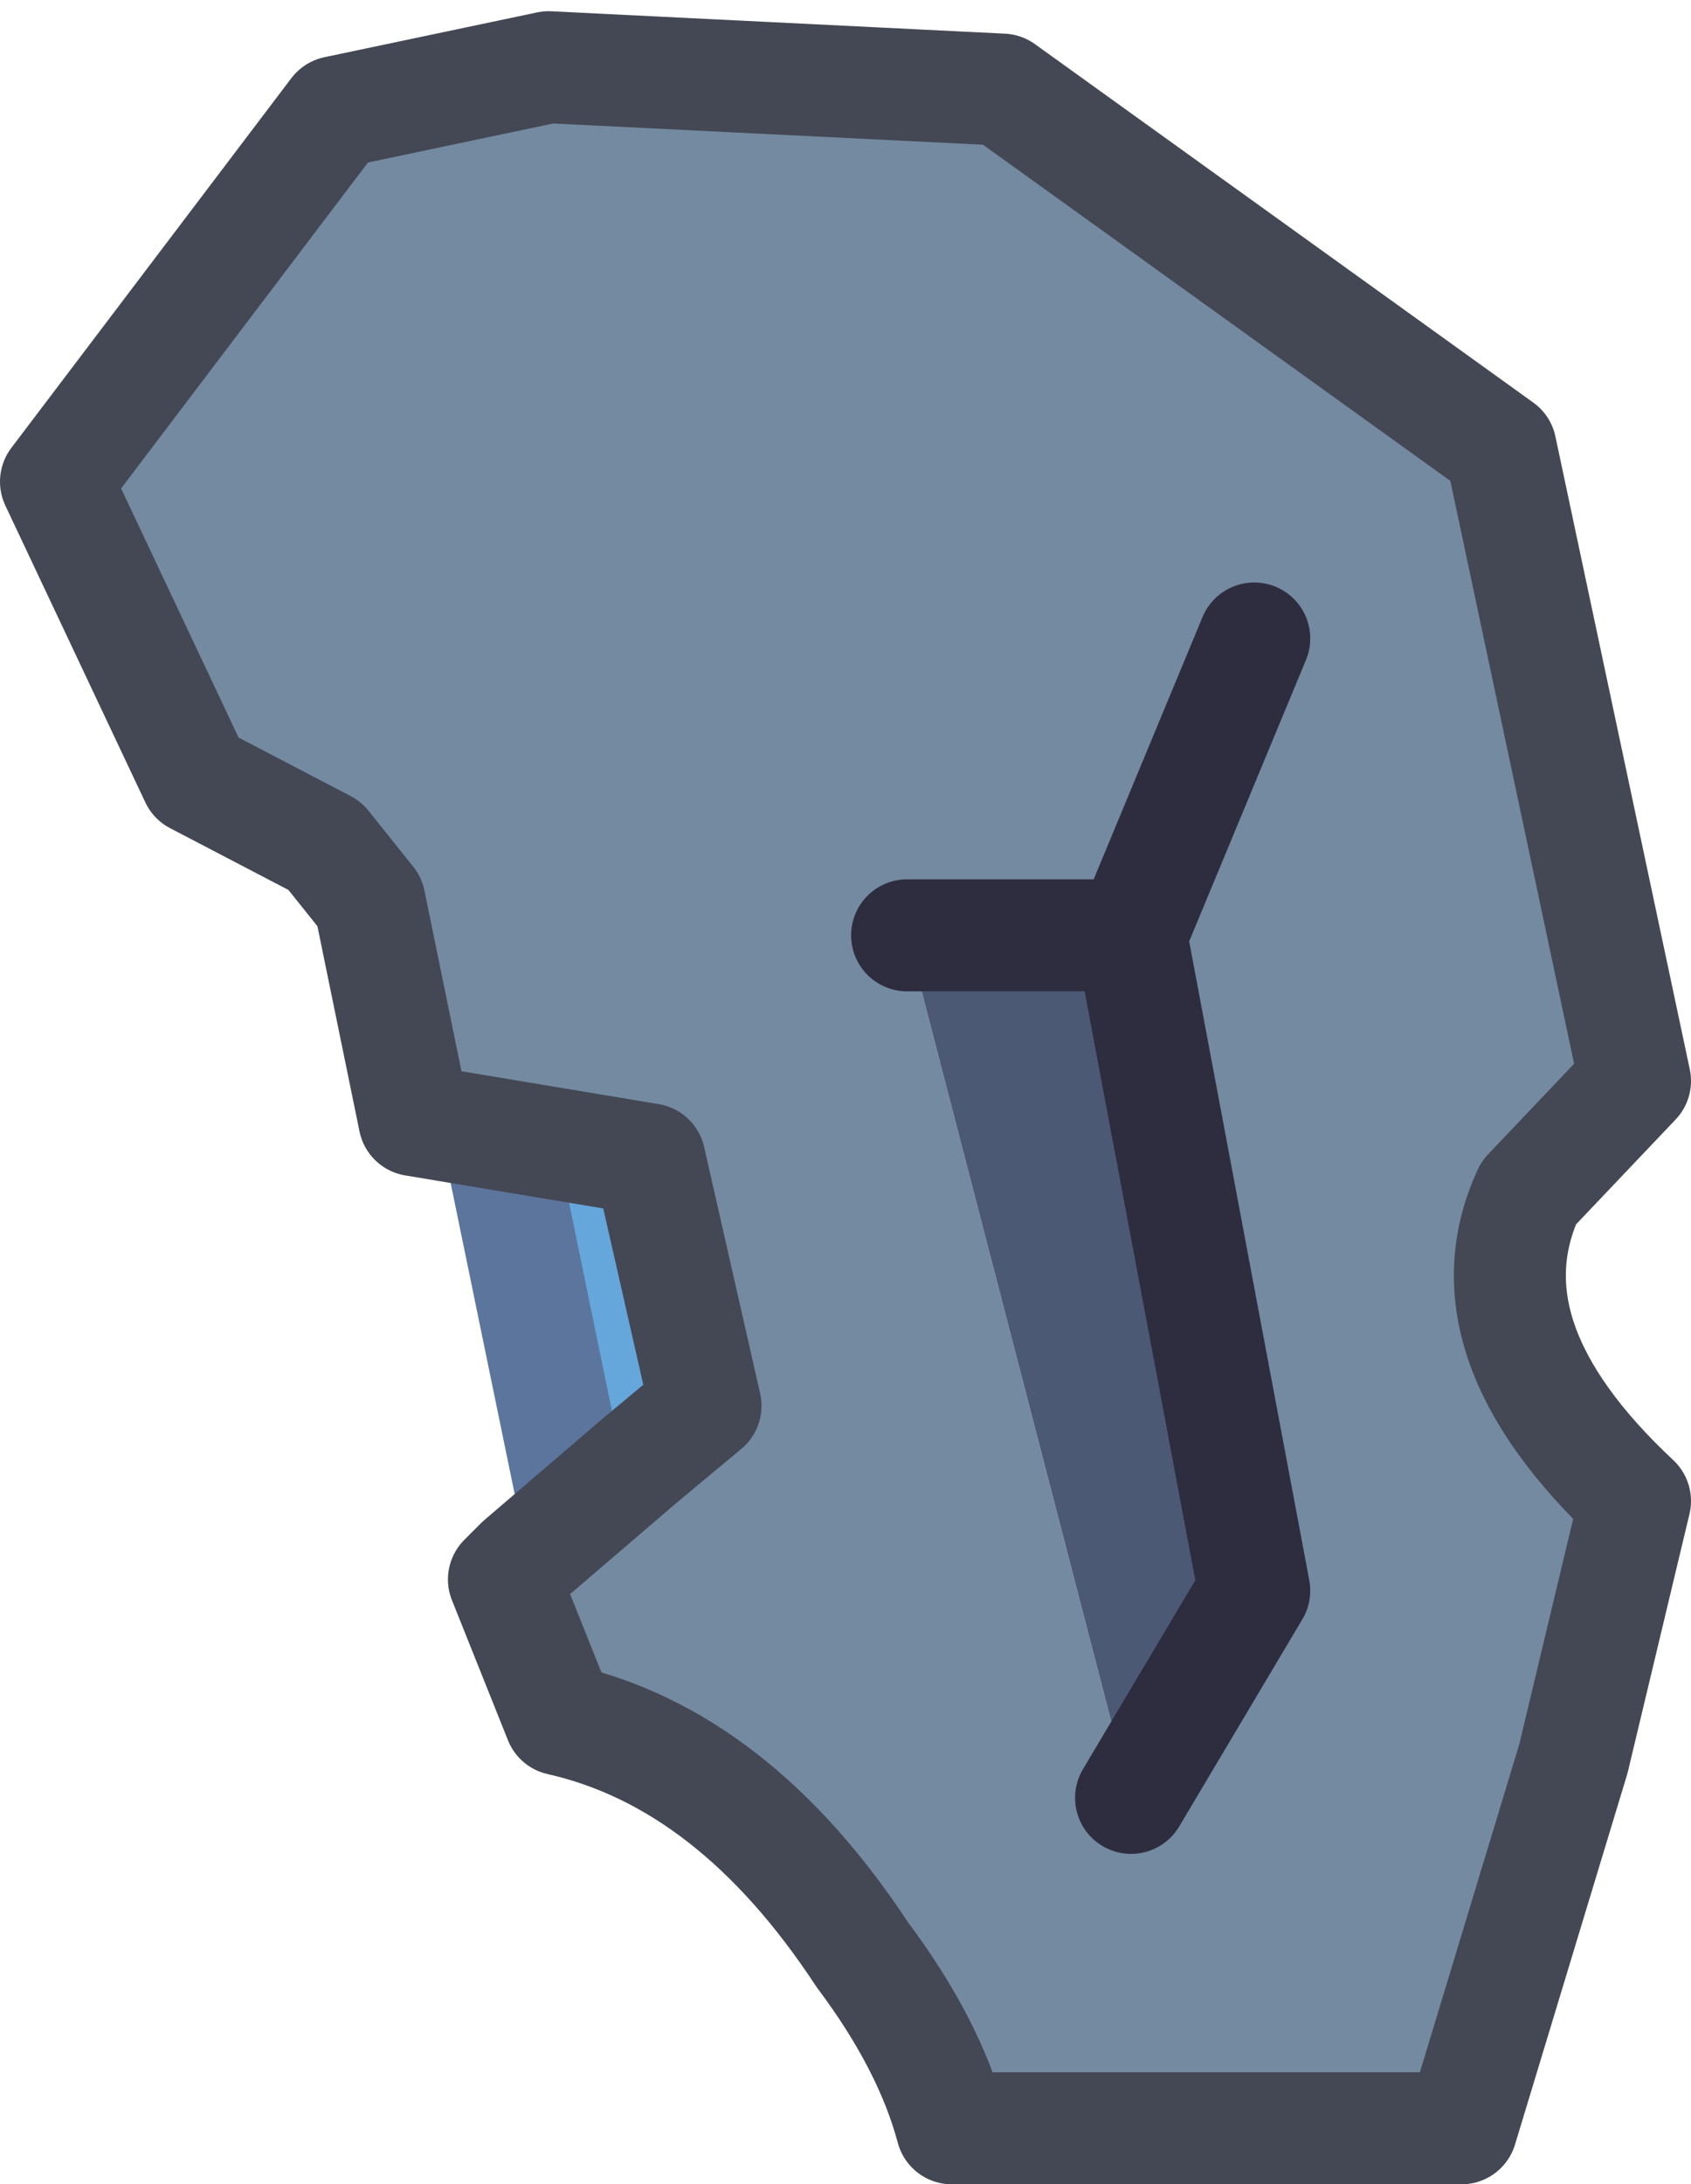 <?xml version="1.0" encoding="UTF-8" standalone="no"?>
<svg xmlns:xlink="http://www.w3.org/1999/xlink" height="19.5px" width="15.1px" xmlns="http://www.w3.org/2000/svg">
  <g transform="matrix(1.0, 0.0, 0.0, 1.0, 7.45, 4.0)">
    <path d="M-3.0 6.15 L-1.65 6.35 -1.15 8.55 -1.75 9.05 -2.3 9.55 -3.0 6.15" fill="#65a6db" fill-rule="evenodd" stroke="none"/>
    <path d="M-3.0 6.15 L-2.3 9.55" fill="none" stroke="#5b759d" stroke-linecap="round" stroke-linejoin="round" stroke-width="1.0"/>
    <path d="M-2.55 -3.4 L1.5 -3.2 5.95 0.0 7.15 5.65 6.2 6.65 Q5.6 7.95 7.15 9.4 L6.6 11.7 5.6 15.0 1.05 15.0 Q0.85 14.25 0.25 13.45 -0.9 11.7 -2.45 11.35 L-2.95 10.1 -2.8 9.95 -1.75 9.05 -1.15 8.55 -1.65 6.35 -3.75 6.0 -4.15 4.05 -4.55 3.55 -5.7 2.95 -6.95 0.3 -4.45 -3.0 -2.55 -3.4 M3.75 1.7 L2.65 4.35 3.75 1.7 M2.65 12.05 L3.75 10.2 2.65 4.35 0.65 4.35 2.65 12.05" fill="#738aa1" fill-rule="evenodd" stroke="none"/>
    <path d="M0.65 4.35 L2.65 4.35 3.75 10.2 2.65 12.05 0.65 4.35" fill="#4b5975" fill-rule="evenodd" stroke="none"/>
    <path d="M-2.55 -3.4 L1.5 -3.2 5.95 0.0 7.15 5.65 6.2 6.65 Q5.6 7.95 7.15 9.4 L6.6 11.7 5.6 15.0 1.05 15.0 Q0.85 14.25 0.25 13.45 -0.9 11.7 -2.45 11.35 L-2.95 10.1 -2.8 9.95 -1.75 9.05 -1.15 8.55 -1.65 6.35 -3.75 6.0 -4.15 4.05 -4.55 3.55 -5.7 2.95 -6.95 0.3 -4.45 -3.0 -2.55 -3.4" fill="none" stroke="#444854" stroke-linecap="round" stroke-linejoin="round" stroke-width="1.0"/>
    <path d="M2.65 4.35 L3.75 1.7 M2.65 12.05 L3.75 10.2 2.65 4.35 0.65 4.35" fill="none" stroke="#2e2d3f" stroke-linecap="round" stroke-linejoin="round" stroke-width="1.0"/>
  </g>
</svg>
